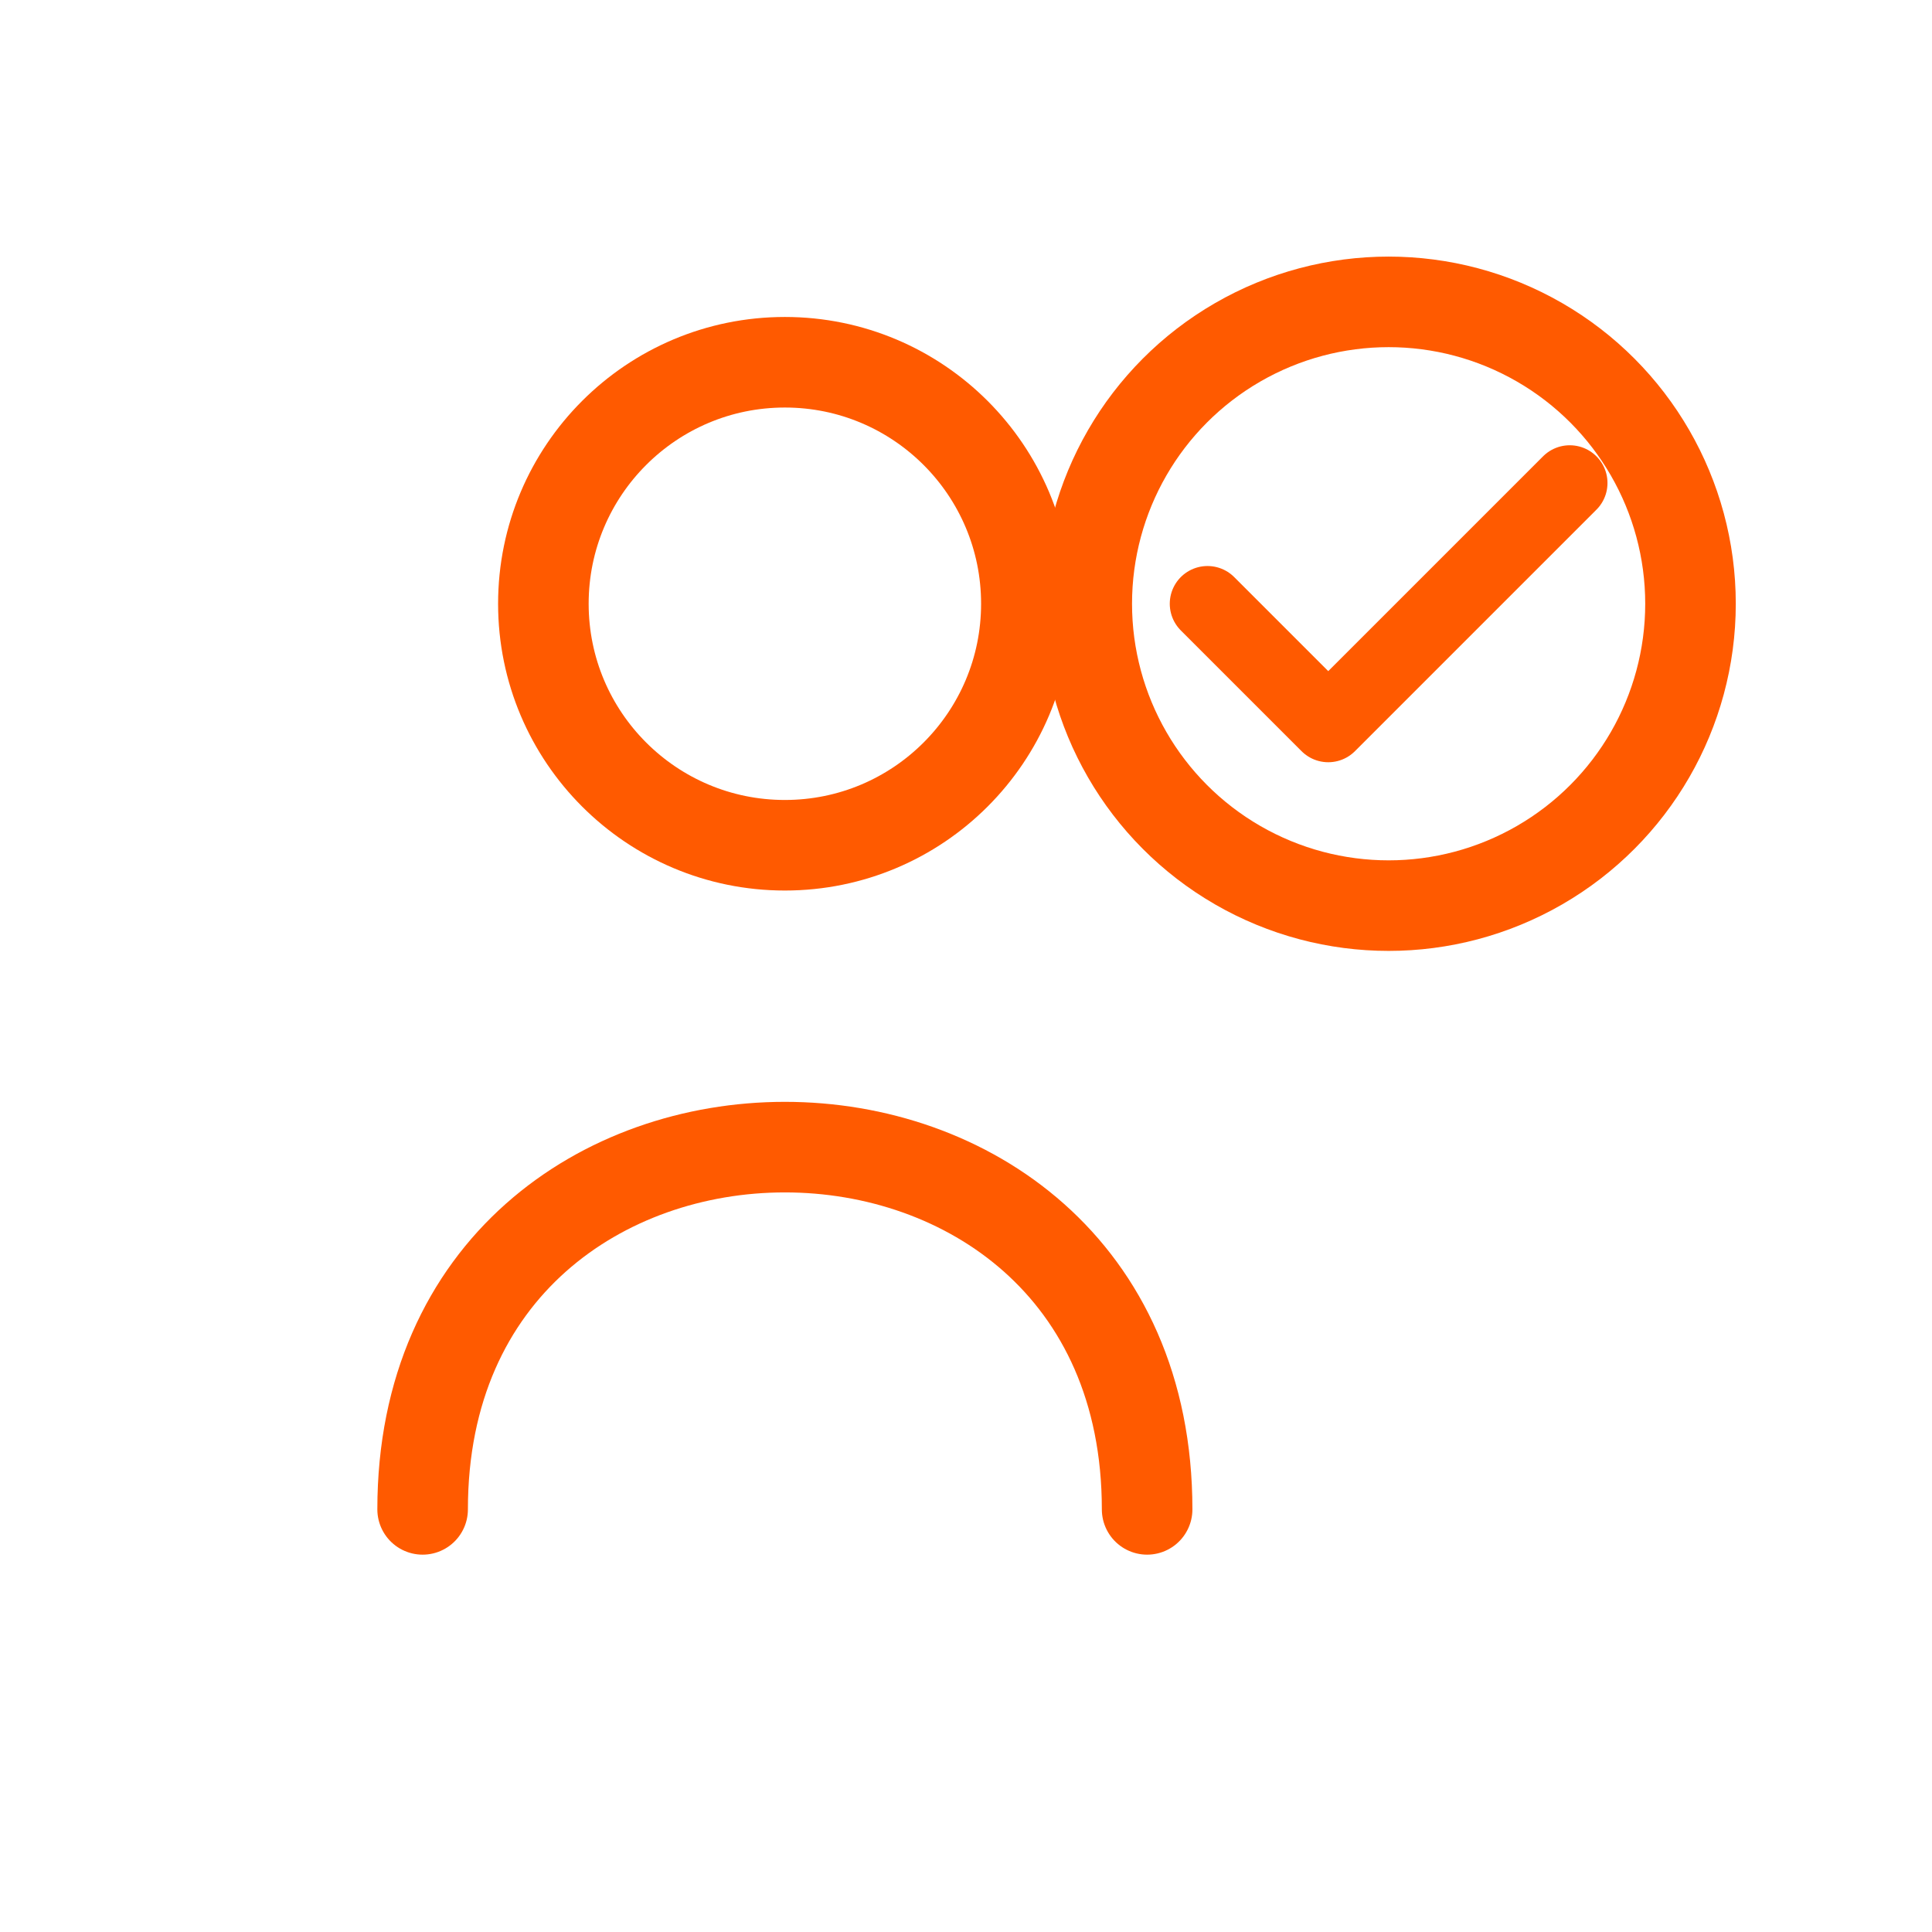 <svg xmlns="http://www.w3.org/2000/svg" width="64" height="64" viewBox="0 0 64 64" fill="none">
  <circle cx="26" cy="20" r="8" stroke="#FF5A00" stroke-width="3" fill="none"/>
  <path d="M14 50c0-8 6-12 12-12s12 4 12 12" stroke="#FF5A00" stroke-width="3" stroke-linecap="round" fill="none"/>
  <circle cx="46" cy="20" r="10" stroke="#FF5A00" stroke-width="3" fill="none"/>
  <path d="M40 20l4 4 8-8" stroke="#FF5A00" stroke-width="2.5" stroke-linecap="round" stroke-linejoin="round" fill="none"/>
</svg>